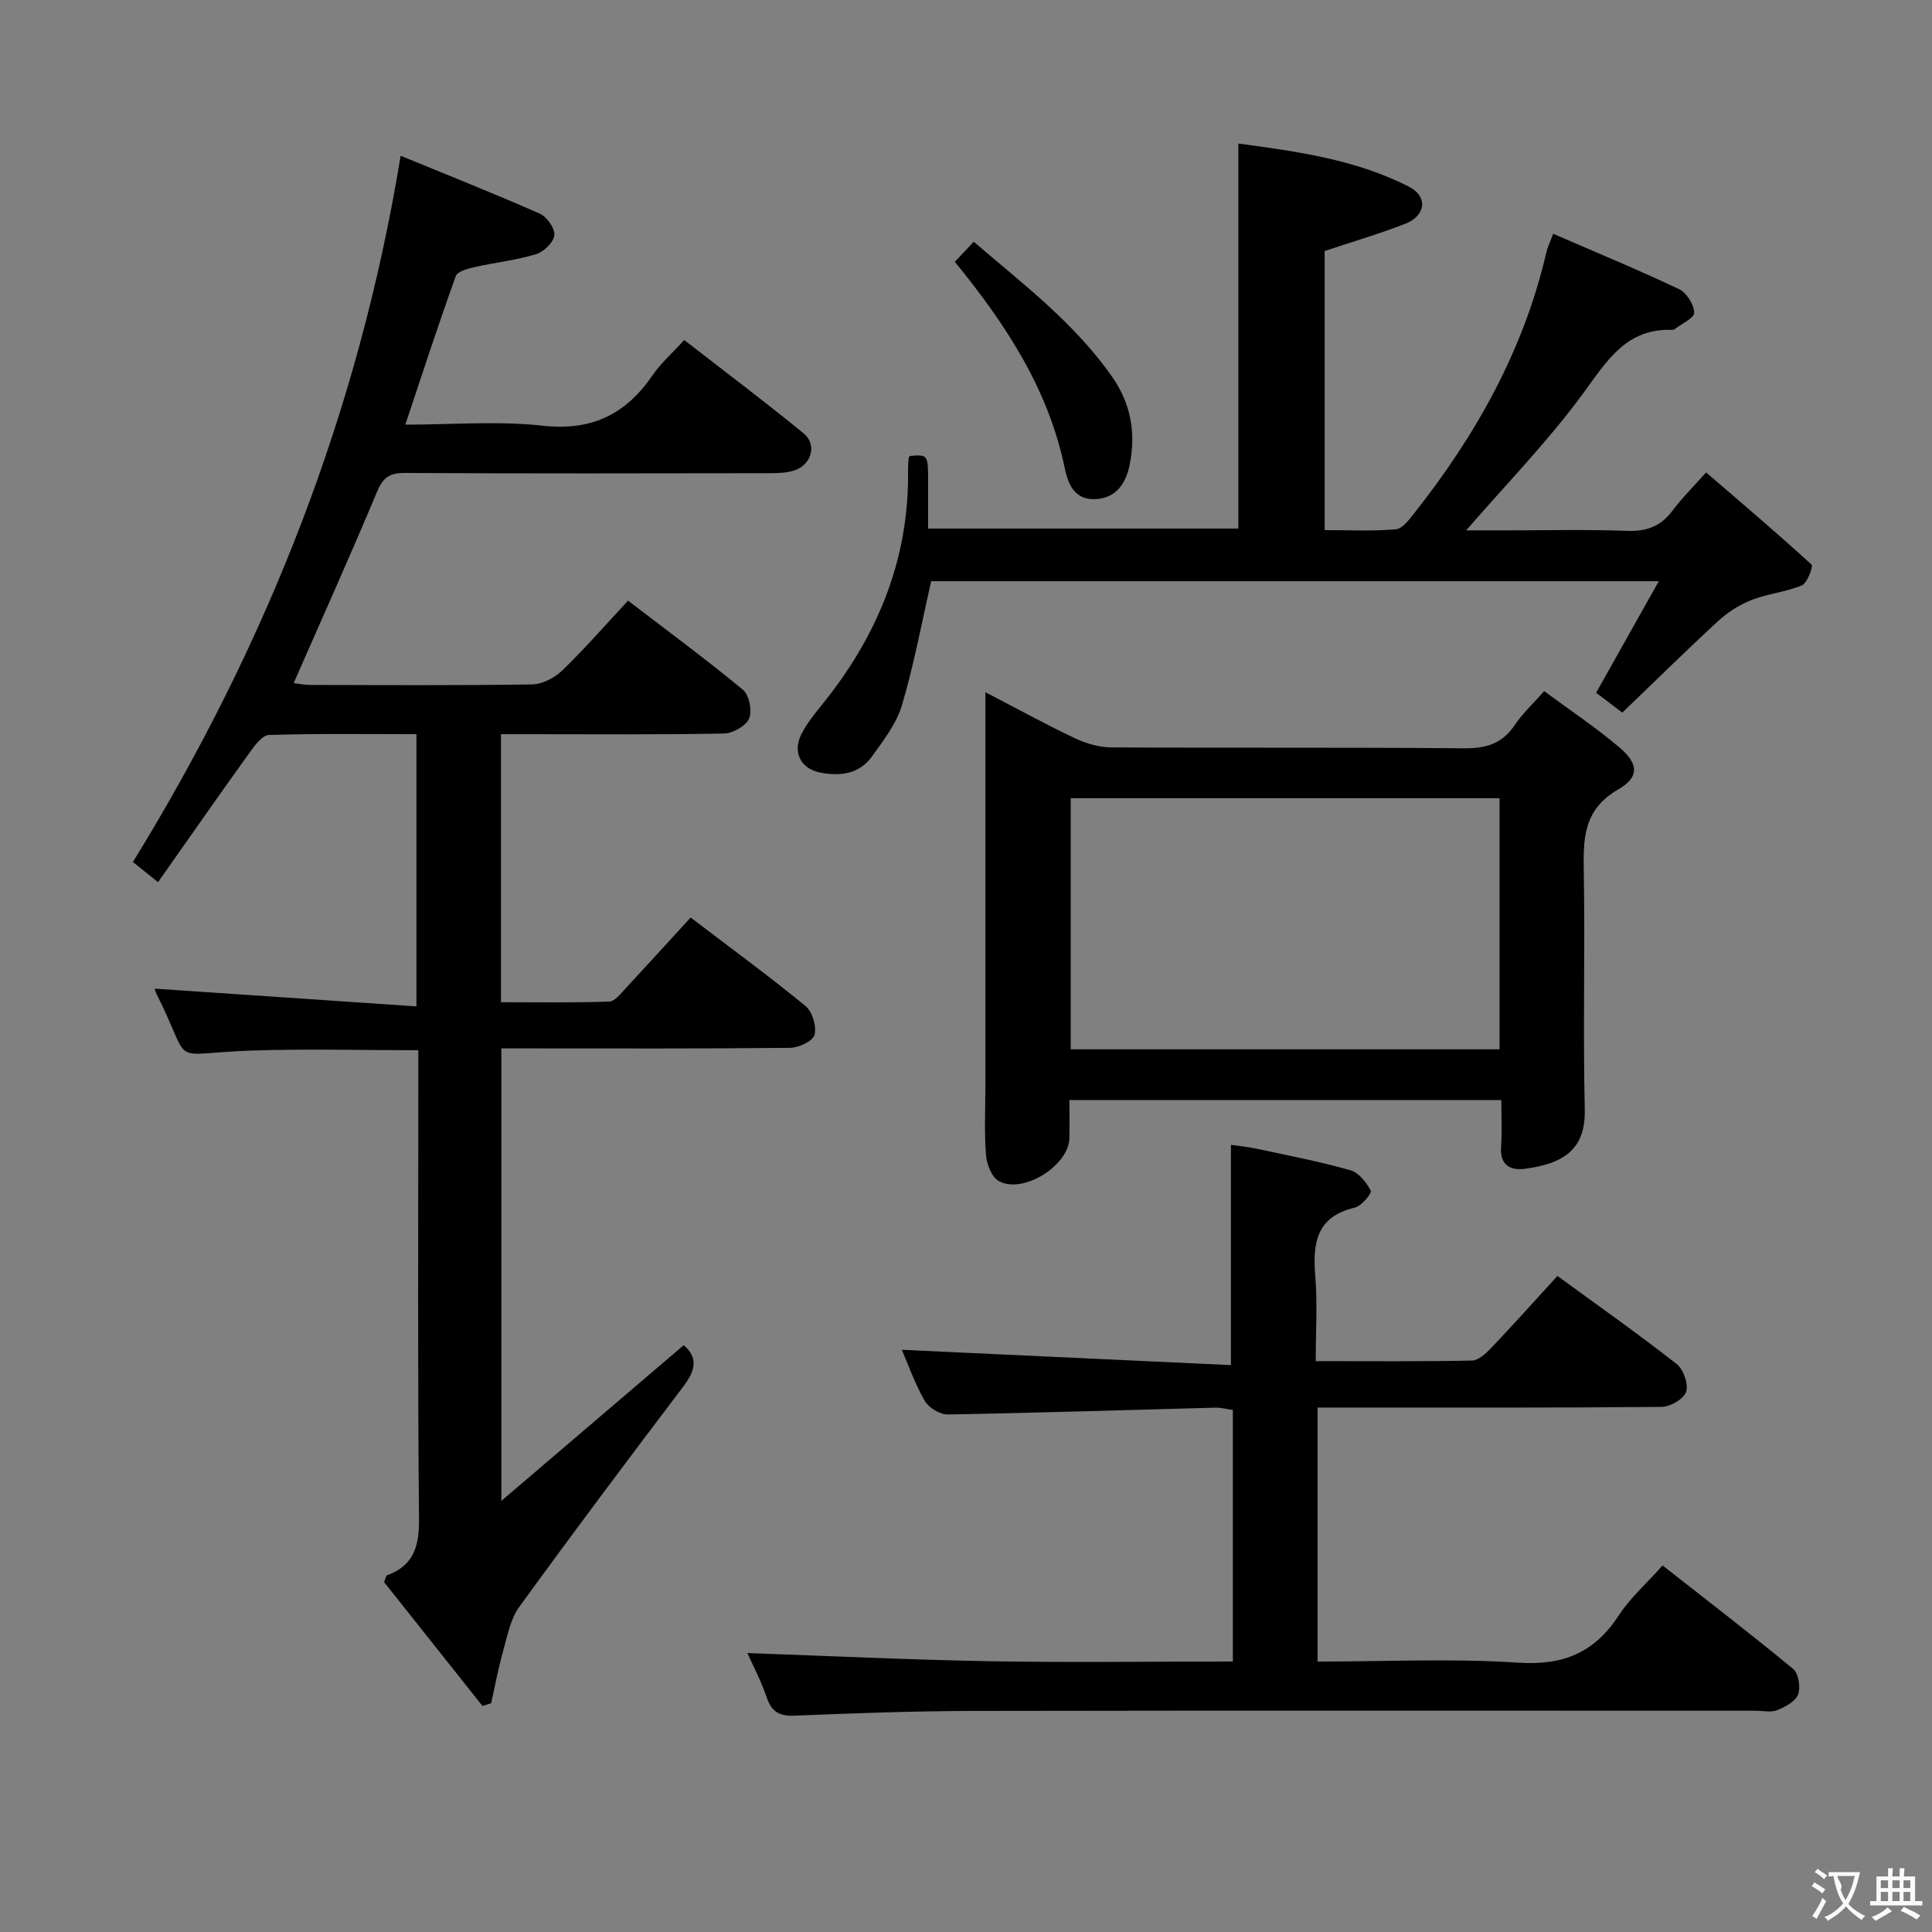 <svg enable-background="new 0 0 400 400" viewBox="0 0 400 400" xmlns="http://www.w3.org/2000/svg"><rect x="0" y="0" width="400" height="400" fill="#808080" stroke="none"/><g fill="#010000"><path d="m142.99 189.96c8.28 6.31 16.2 12.11 23.78 18.32 1.42 1.16 2.31 4.19 1.88 5.96-.31 1.27-3.24 2.68-5.02 2.7-18 .2-35.99.12-53.99.12-1.82 0-3.64 0-5.84 0v93.68c13.28-11.34 25.49-21.76 37.75-32.23 3.1 2.64 2.37 5.32-.07 8.54-11.46 15.12-22.84 30.29-33.98 45.65-1.82 2.51-2.44 5.97-3.32 9.08-1.01 3.58-1.68 7.24-2.5 10.87-.6.18-1.19.37-1.79.55-6.85-8.63-13.71-17.25-20.37-25.64.36-.88.41-1.35.6-1.41 5.53-2.01 6.68-5.98 6.63-11.64-.29-30.33-.14-60.66-.14-90.99 0-1.96 0-3.93 0-6.08-11.99 0-23.43-.33-34.85.08-17.48.62-11.62 3.58-19.32-11.66-.29-.58-.42-1.23-.4-1.17 17.82 1.21 35.77 2.42 54.18 3.67 0-19.48 0-37.69 0-56.36-10.3 0-20.43-.15-30.55.17-1.4.04-2.97 2.23-4.05 3.72-6.28 8.74-12.43 17.57-18.9 26.75-2.35-1.88-3.86-3.09-5.2-4.17 27.75-45.1 46.74-93.19 55.43-146.22 9.56 3.93 19.25 7.77 28.78 11.97 1.48.65 3.18 3.04 3.04 4.46-.13 1.46-2.17 3.46-3.76 3.94-4.09 1.25-8.42 1.7-12.61 2.65-1.46.33-3.68.89-4.04 1.9-3.59 9.96-6.86 20.03-10.44 30.75 9.7 0 19.2-.81 28.49.22 10.15 1.12 17.18-2.39 22.71-10.47 1.67-2.44 3.97-4.45 6.54-7.27 8.36 6.49 16.69 12.75 24.74 19.34 2.75 2.25 1.68 6.34-1.75 7.59-1.65.6-3.57.63-5.36.64-25.16.04-50.33.09-75.49-.05-3.16-.02-4.51.95-5.74 3.9-5.51 13.17-11.37 26.18-17.26 39.61.98.12 2.18.38 3.38.38 15.33.03 30.66.13 45.99-.11 2.12-.03 4.66-1.37 6.24-2.89 4.64-4.48 8.89-9.37 13.62-14.45 8.1 6.2 16.11 12.11 23.78 18.44 1.3 1.07 1.96 4.38 1.29 5.96-.66 1.54-3.38 3.08-5.23 3.11-13.49.26-26.99.14-40.49.14-1.79 0-3.59 0-5.66 0v55.49c7.54 0 14.97.12 22.38-.13 1.17-.04 2.4-1.63 3.39-2.69 4.4-4.74 8.75-9.54 13.5-14.72z"/><path d="m154.74 342.25c16.8.59 33.5 1.39 50.22 1.69 16.65.29 33.3.06 50.29.06 0-17.42 0-34.52 0-52.08-1.16-.16-2.42-.51-3.66-.48-18.46.48-36.92 1.09-55.38 1.41-1.61.03-3.94-1.4-4.76-2.83-2.05-3.57-3.43-7.54-4.74-10.56 22.59 1.05 45.35 2.11 68.14 3.17 0-15.81 0-30.37 0-45.6 1.39.2 3.4.39 5.36.81 6.49 1.39 13.01 2.65 19.39 4.45 1.73.49 3.33 2.53 4.21 4.25.26.51-1.94 3.16-3.33 3.49-8.02 1.89-8.72 7.43-8.16 14.26.46 5.59.09 11.25.09 17.52 11.14 0 21.74.1 32.34-.12 1.35-.03 2.89-1.46 3.97-2.59 4.57-4.81 9.01-9.76 13.73-14.93 8.42 6.15 16.7 11.98 24.67 18.22 1.41 1.1 2.49 4.16 1.98 5.76-.47 1.48-3.27 3.11-5.06 3.13-21.66.21-43.33.14-64.99.14-1.96 0-3.93 0-6.26 0v52.59c14.01 0 27.86-.68 41.59.23 9.35.62 15.79-2.13 20.81-9.84 2.32-3.56 5.64-6.48 9.03-10.29 9.16 7.19 18.23 14.15 27.04 21.43 1.12.92 1.57 3.81 1.01 5.29-.55 1.45-2.66 2.57-4.32 3.24-1.3.52-2.96.12-4.46.12-53.83 0-107.66-.06-161.49.04-12.48.02-24.96.46-37.43.98-3.2.13-4.8-.76-5.83-3.78-1.16-3.41-2.86-6.63-4-9.18z"/><path d="m330.46 143.43c4.47-7.95 8.5-15.13 12.98-23.1-51.17 0-101.04 0-150.65 0-1.97 8.64-3.56 17.28-6.04 25.65-1.14 3.83-3.82 7.3-6.21 10.63-2.64 3.68-6.68 4.17-10.82 3.32-4.01-.82-5.66-4.26-3.79-7.95 1.04-2.05 2.5-3.92 3.96-5.71 11.65-14.26 18.39-30.31 18.11-48.97-.01-.83.07-1.66.13-2.49.01-.14.18-.27.27-.41 3.76-.31 3.76-.31 3.76 5.71v9.32h64.23c0-26.38 0-52.73 0-79.71 12.12 1.63 24.23 3.28 35.3 8.92 3.99 2.03 3.54 6.01-.75 7.69-5.36 2.1-10.92 3.71-16.69 5.64v57.78c4.94 0 9.88.27 14.76-.17 1.41-.13 2.83-2.12 3.93-3.5 12.7-16.09 22.53-33.64 27.21-53.8.26-1.11.78-2.16 1.42-3.88 8.8 3.82 17.53 7.42 26.05 11.46 1.56.74 3.1 3.18 3.15 4.87.03 1.11-2.63 2.31-4.1 3.45-.12.09-.32.12-.48.11-9.5-.31-13.46 6.39-18.36 13.08-7.31 9.98-16.03 18.92-24.28 28.44h7.84c8.5 0 17-.22 25.49.1 4.06.15 6.99-.95 9.4-4.2 1.87-2.51 4.13-4.73 6.95-7.9 7.46 6.42 14.76 12.61 21.82 19.07.4.36-.85 3.83-1.99 4.31-3.33 1.4-7.1 1.73-10.47 3.05-2.5.98-4.92 2.55-6.9 4.37-6.7 6.17-13.19 12.58-19.8 18.93-2.33-1.77-4.02-3.04-5.43-4.11z"/><path d="m310.83 227.75c-29.87 0-59.26 0-89.42 0 0 2.73.05 5.32-.01 7.92-.14 5.71-9.72 11.68-14.66 8.82-1.45-.84-2.45-3.47-2.6-5.37-.37-4.63-.13-9.32-.13-13.98 0-25.15 0-50.3 0-75.45 0-1.8 0-3.6 0-6.38 6.62 3.44 12.51 6.68 18.57 9.55 2.3 1.09 5.01 1.87 7.53 1.88 24.31.14 48.63-.04 72.95.19 4.59.04 7.95-.93 10.55-4.82 1.55-2.32 3.67-4.27 6.09-7.02 5.26 3.89 10.61 7.46 15.5 11.58 4.05 3.41 4.3 6.2-.19 8.79-7.29 4.21-7.22 10.32-7.1 17.27.27 16.32-.18 32.65.2 48.96.18 7.87-3.86 11.21-12.47 12.3-3.03.38-5.12-.83-4.86-4.53.22-3.1.05-6.25.05-9.71zm-89.15-10.5h88.79c0-17.53 0-34.73 0-51.99-29.75 0-59.13 0-88.79 0z"/><path d="m197.69 54.21c1.31-1.39 2.44-2.59 3.91-4.16 10.27 8.81 20.98 16.91 28.75 28.11 3.84 5.53 4.84 11.63 3.54 18.05-.76 3.75-2.71 6.96-7.17 7.13-4.36.16-5.62-3.25-6.3-6.51-3.38-16.27-12.13-29.63-22.73-42.62z"/></g><path d="m377.9 391.2c-.2.3-.4.5-.6.8-.7-.6-1.4-1-2.2-1.5.2-.3.4-.5.5-.8.6.4 1.4.8 2.3 1.5zm-1.8 6.1c-.2-.2-.5-.4-.9-.6.4-.6.8-1.2 1.2-1.9s.7-1.3.9-1.9c.3.3.5.5.8.7-.7 1.3-1.4 2.6-2 3.7zm2.2-9c-.3.3-.5.5-.6.8-.6-.6-1.3-1.1-2-1.5.3-.3.5-.5.6-.7.6.5 1.3.9 2 1.4zm.3.2v-.9h2 4.5c-.3 1.3-.6 2.5-1 3.6s-.9 2.1-1.4 3c.4.5 1 1 1.6 1.4s1.2.8 1.9 1.1c-.3.2-.5.4-.8.8-.4-.3-1-.7-1.6-1.2s-1.2-1.1-1.6-1.6c-.5.6-1.1 1.1-1.7 1.6s-1.4.9-2.1 1.4c-.1-.3-.3-.5-.7-.8.6-.2 1.2-.5 1.9-1s1.4-1.1 2-1.8c-.5-.8-.9-1.6-1.2-2.5s-.6-2-.8-3.2c-.4.1-.7.1-1 .1zm2.5 2.7c.3 1 .7 1.7 1 2.2.3-.5.6-1.1 1-2s.6-1.9.9-3h-3.2-.4c.1.9 1.3 1.8.7 2.8z" fill="#fbfafa"/><path d="m396.5 388.5v1.5 3.6h1.5v.9c-.4 0-1 0-1.7 0h-7.9c-.5 0-.9 0-1.2 0v-.9h1.3v-3.5c0-.7 0-1.2 0-1.6h2.4c0-.8 0-1.4 0-1.7h1c0 .3-.1.8-.1 1.7h1.5c0-.8 0-1.4 0-1.7h1c0 .3-.1.9-.1 1.7zm-8.2 9.2c-.2-.3-.5-.5-.8-.8.8-.3 1.4-.6 1.9-.9s1-.7 1.4-1.1c.3.3.6.5.9.8-1.6 1-2.8 1.6-3.4 2zm2.6-6.8v-1.6h-1.5v1.6zm0 2.7v-1.9h-1.5v1.9zm2.4-2.7v-1.6h-1.5v1.6zm0 2.7v-1.9h-1.5v1.9zm.2 2 .7-.8c.4.2.9.5 1.6.8s1.3.7 1.8 1c-.3.3-.5.5-.8.8-.4-.3-1.5-1-3.3-1.8zm2-4.7v-1.6h-1.4v1.6zm0 2.7v-1.9h-1.4v1.9z" fill="#fbfafa"/></svg>